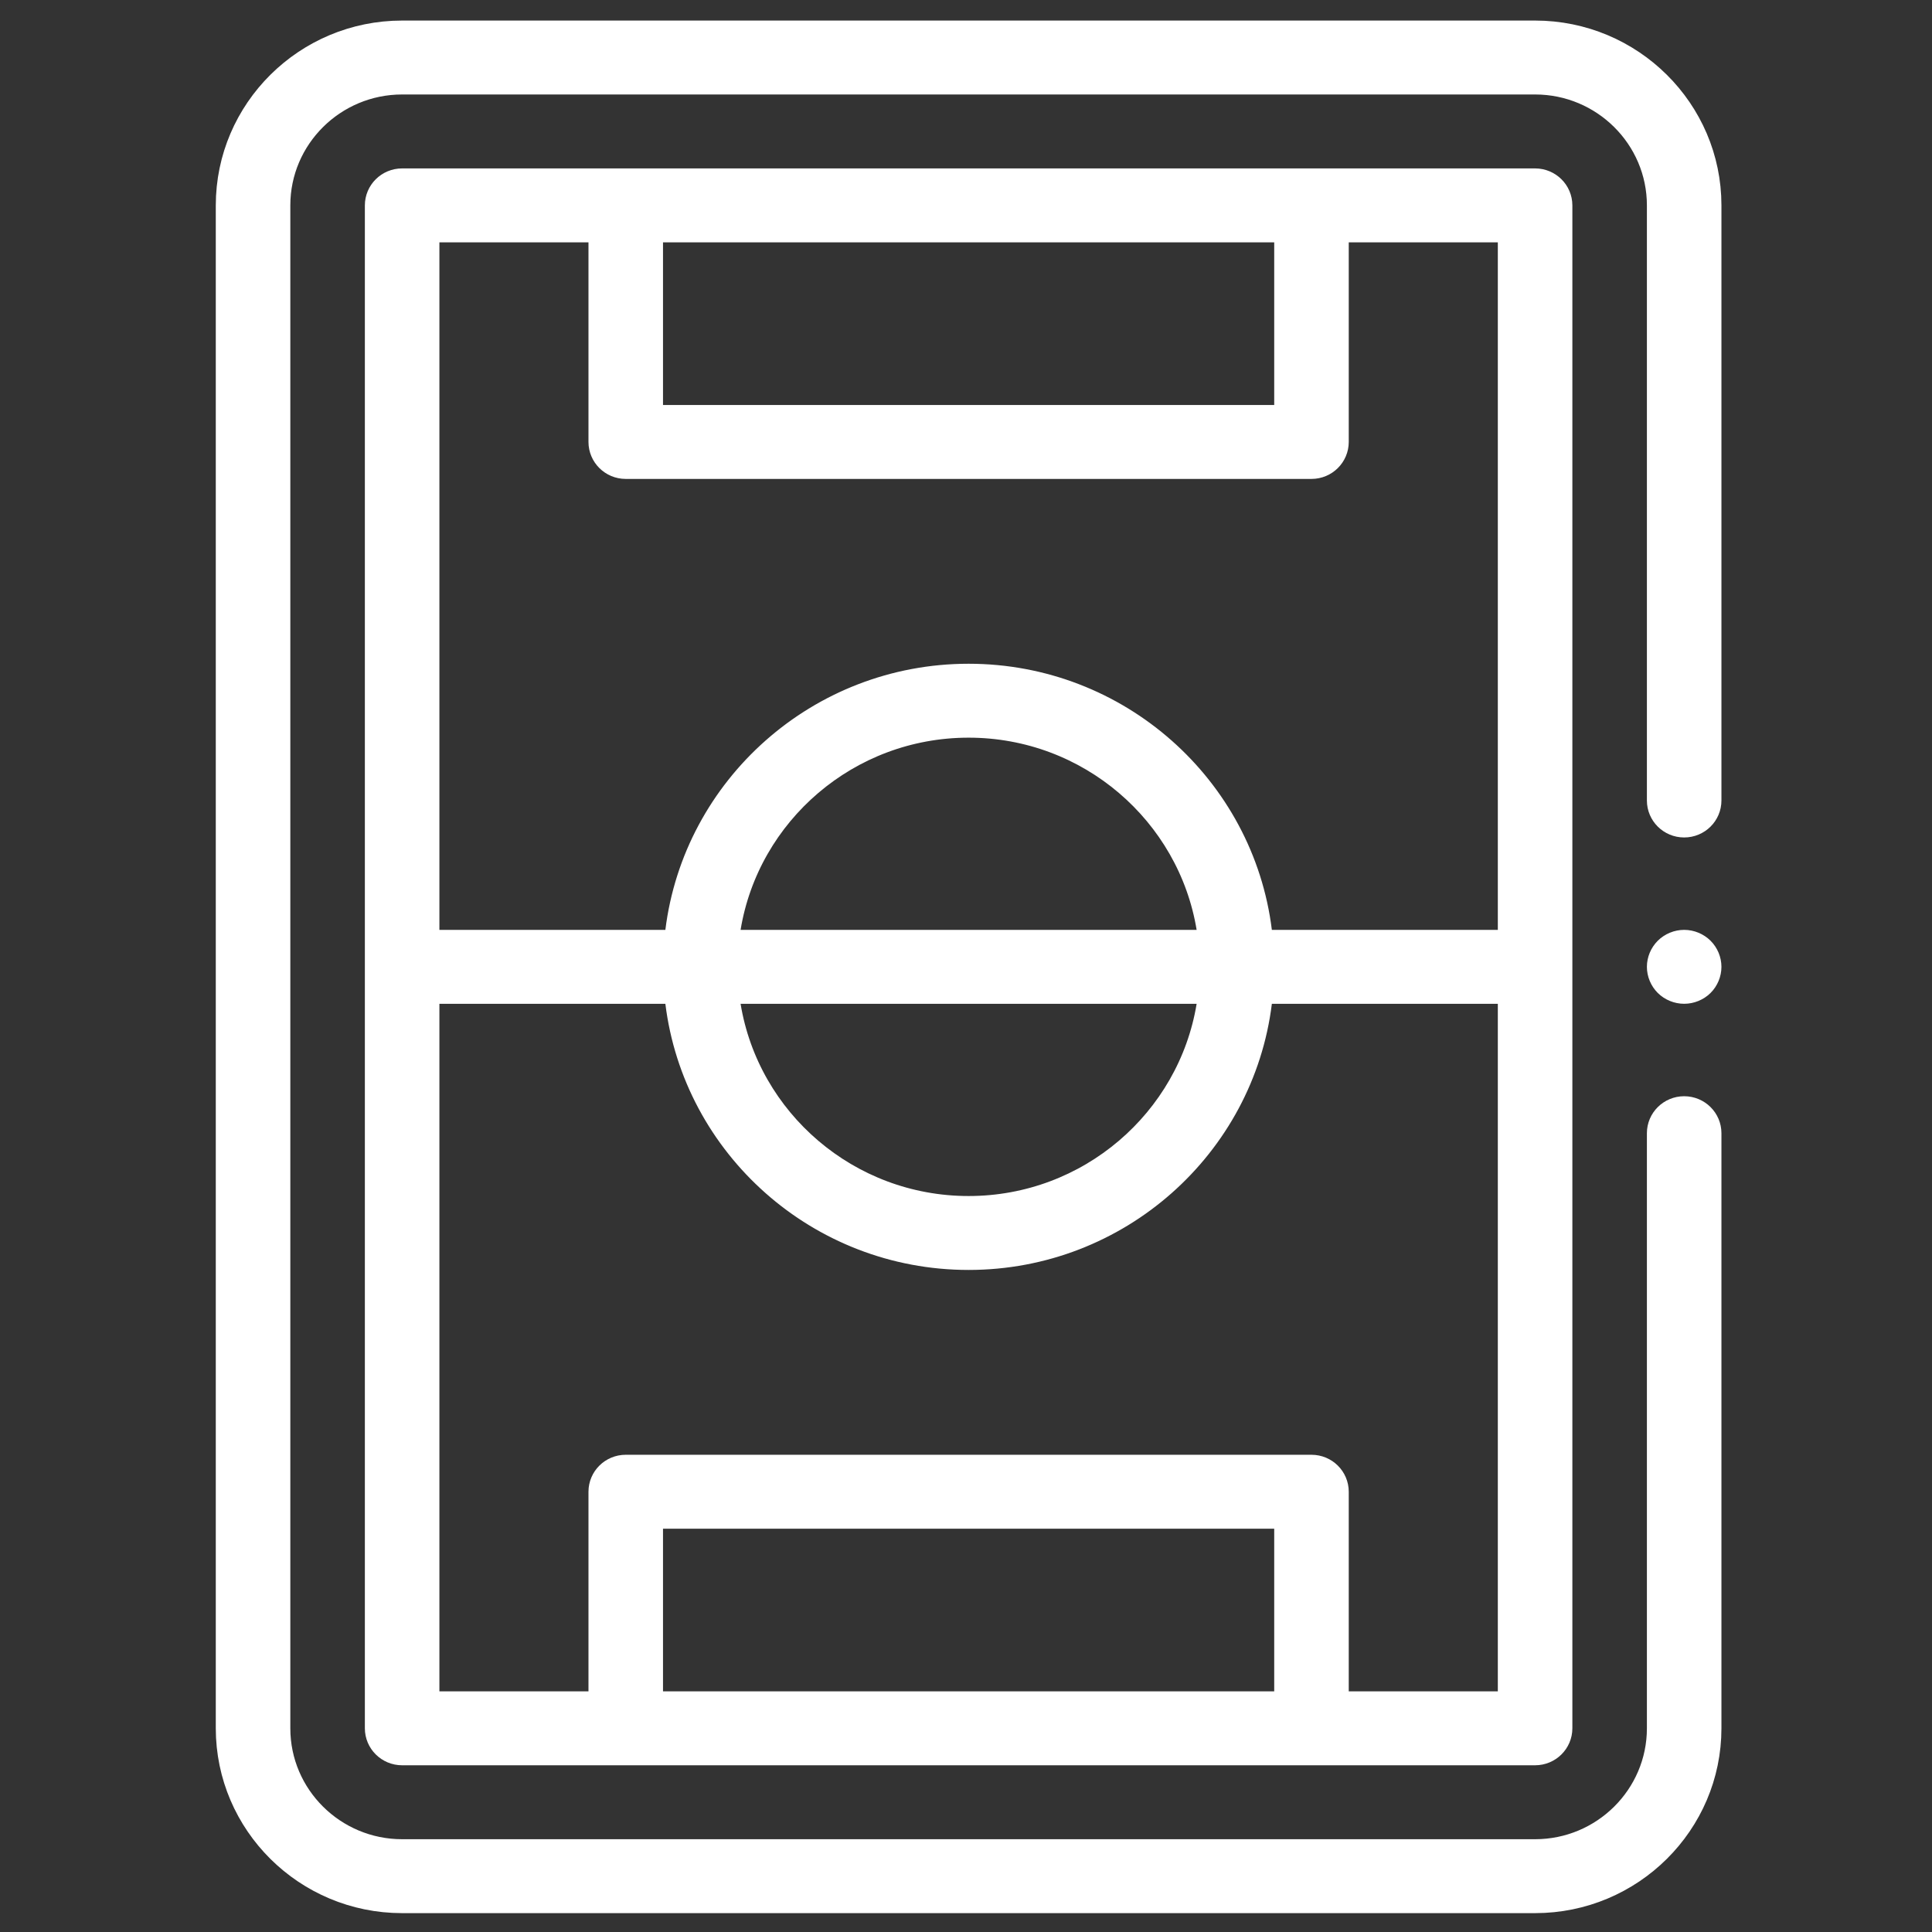 <svg width="81" height="81" viewBox="0 0 81 81" fill="none" xmlns="http://www.w3.org/2000/svg">
<rect x="0" y="0" width="81" height="81" fill="#333333" stroke="none"/>
<g clip-path="url(#clip0)">
<path d="M16.859 1.362H64.359C68.395 1.362 71.672 4.618 71.672 8.611V33.562C71.672 34.138 71.2 34.611 70.609 34.611C70.019 34.611 69.547 34.138 69.547 33.562V8.611C69.547 5.767 67.216 3.461 64.359 3.461H16.859C14.002 3.461 11.672 5.767 11.672 8.611V72.46C11.672 75.304 14.002 77.61 16.859 77.61H64.359C67.216 77.61 69.547 75.304 69.547 72.46V47.509C69.547 46.934 70.019 46.46 70.609 46.46C71.2 46.46 71.672 46.934 71.672 47.509V72.46C71.672 76.453 68.395 79.709 64.359 79.709H16.859C12.824 79.709 9.547 76.453 9.547 72.46V8.611C9.547 4.618 12.824 1.362 16.859 1.362Z" fill="white" stroke="white"/>
<path d="M53.922 10.16V9.66H53.422H27.797H27.297V10.16V16.979V17.479H27.797H53.422H53.922V16.979V10.16ZM25.172 10.16V9.66H24.672H18.422H17.922V10.16V38.986V39.486H18.422H27.896H28.338L28.392 39.047C29.135 33.019 34.327 28.328 40.609 28.328C46.892 28.328 52.084 33.019 52.827 39.047L52.881 39.486H53.323H62.797H63.297V38.986V10.16V9.66H62.797H56.547H56.047V10.16V18.529C56.047 19.105 55.575 19.579 54.984 19.579H26.234C25.644 19.579 25.172 19.105 25.172 18.529V10.16ZM30.556 38.905L30.461 39.486H31.05H50.169H50.758L50.663 38.905C49.873 34.101 45.665 30.427 40.609 30.427C35.553 30.427 31.345 34.101 30.556 38.905ZM50.663 42.166L50.758 41.585H50.169H31.05H30.461L30.556 42.166C31.345 46.97 35.553 50.644 40.609 50.644C45.665 50.644 49.873 46.97 50.663 42.166ZM27.297 70.911V71.411H27.797H53.422H53.922V70.911V64.092V63.592H53.422H27.797H27.297V64.092V70.911ZM56.047 70.911V71.411H56.547H62.797H63.297V70.911V42.085V41.585H62.797H53.323H52.881L52.827 42.024C52.084 48.052 46.892 52.743 40.609 52.743C34.327 52.743 29.135 48.052 28.392 42.024L28.338 41.585H27.896H18.422H17.922V42.085V70.911V71.411H18.422H24.672H25.172V70.911V62.542C25.172 61.966 25.644 61.492 26.234 61.492H54.984C55.575 61.492 56.047 61.966 56.047 62.542V70.911ZM26.234 7.561H54.984H64.359C64.95 7.561 65.422 8.035 65.422 8.611V72.46C65.422 73.036 64.95 73.51 64.359 73.51H54.984H26.234H16.859C16.269 73.51 15.797 73.036 15.797 72.46V8.611C15.797 8.035 16.269 7.561 16.859 7.561H26.234Z" fill="white" stroke="white"/>
<path d="M71.362 39.794L71.362 39.794C71.558 39.989 71.672 40.261 71.672 40.535C71.672 40.81 71.558 41.082 71.362 41.277C71.166 41.471 70.89 41.584 70.609 41.584C70.329 41.584 70.053 41.471 69.857 41.277C69.66 41.08 69.547 40.809 69.547 40.535C69.547 40.262 69.66 39.991 69.857 39.794C70.054 39.599 70.33 39.485 70.609 39.485C70.889 39.485 71.165 39.599 71.362 39.794Z" fill="white" stroke="white"/>
</g>
<defs>
<clipPath id="clip0">
<rect width="80" height="79.347" fill="white" transform="translate(0.609 0.862)"/>
</clipPath>
</defs>
</svg>
